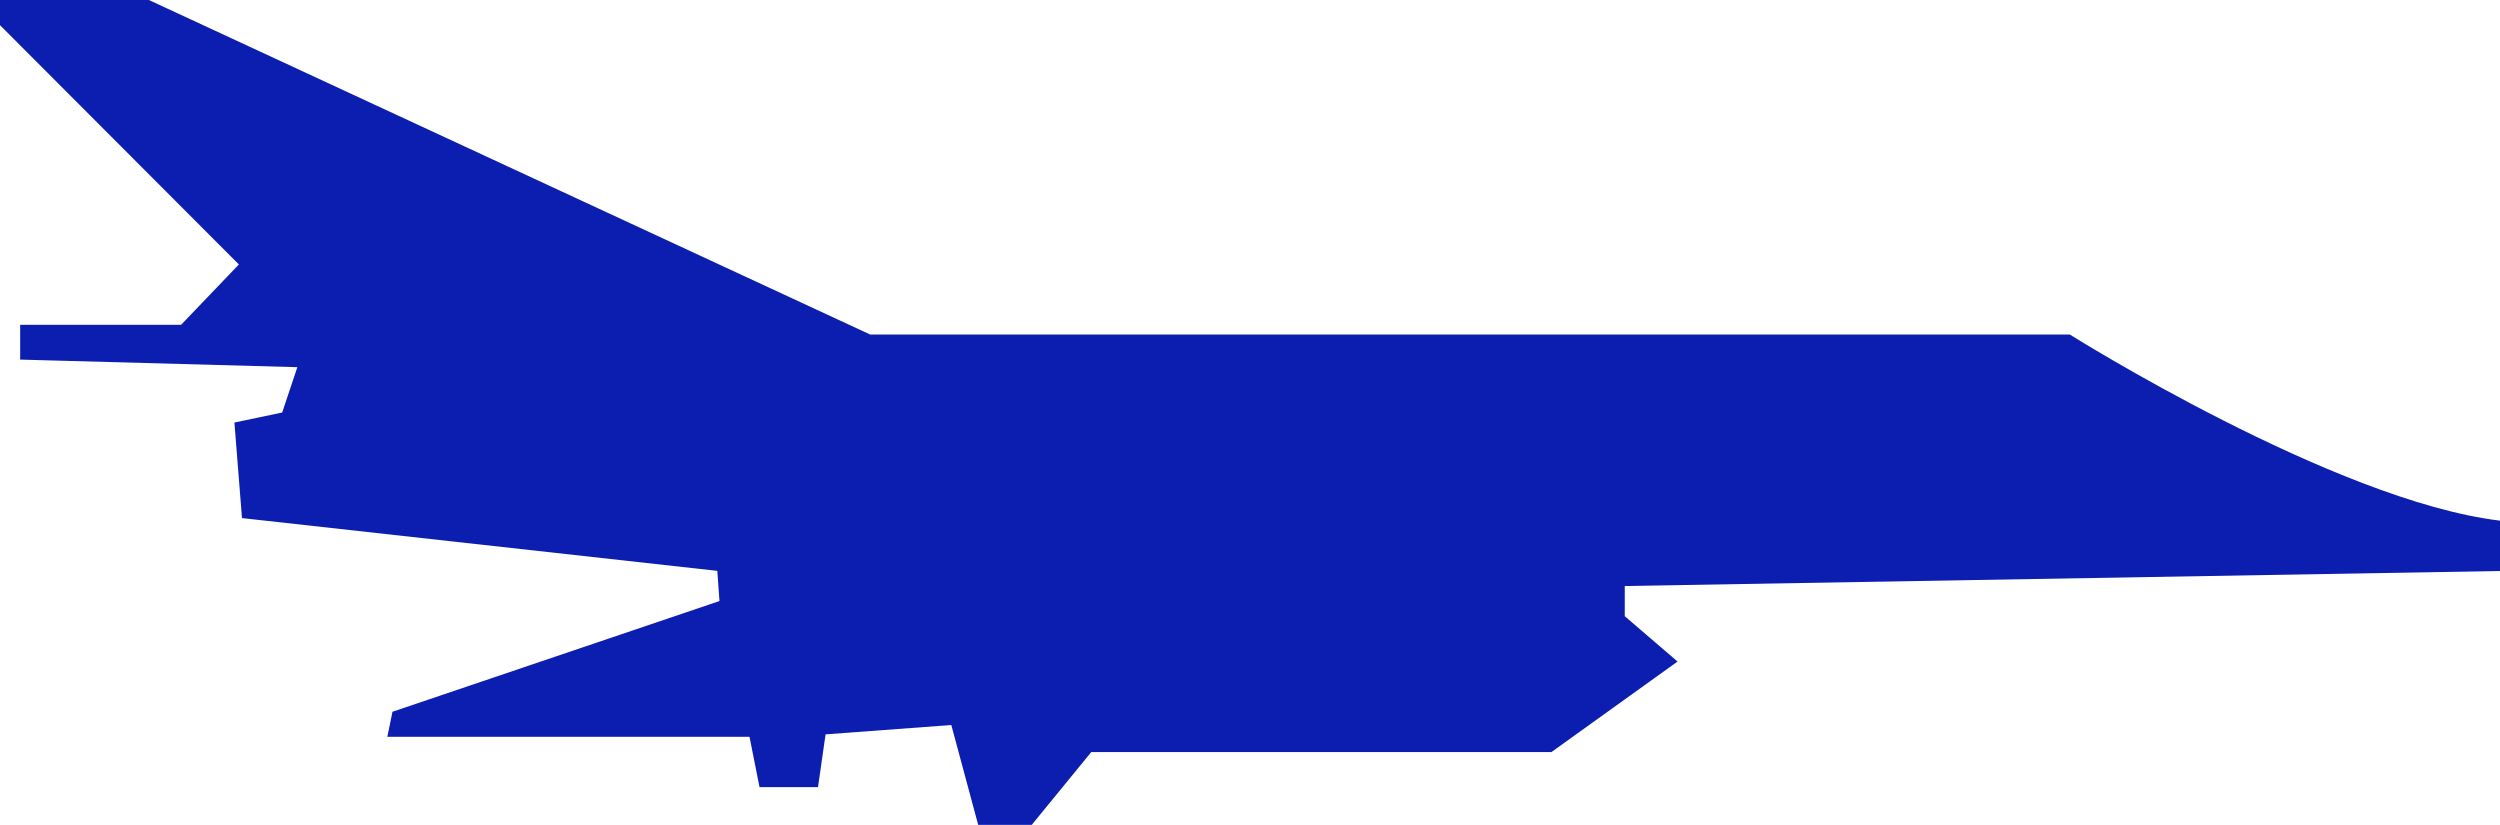 <svg xmlns="http://www.w3.org/2000/svg" viewBox="0 0 184.72 60.95"><defs><style>.cls-1{fill:#0c1eb0;}</style></defs><title>sem_allie</title><g id="Calque_2" data-name="Calque 2"><g id="SEM"><path class="cls-1" d="M0,0H11L64.3,24.72h88.64S172.46,37,184.72,38.47v3.72L120.05,43.3v2.23l3.9,3.35-9.32,6.69h-34L76.19,61h-3.9l-2-7.43L61,54.26l-.56,3.9H56.12l-.74-3.72H28.62L29,52.59l24.16-8.18L53,42.18l-35.12-3.9-.56-7.06,3.53-.74,1.12-3.35L1.49,26.57V24H13.38l4.27-4.46L0,1.86Z"/></g></g></svg>
